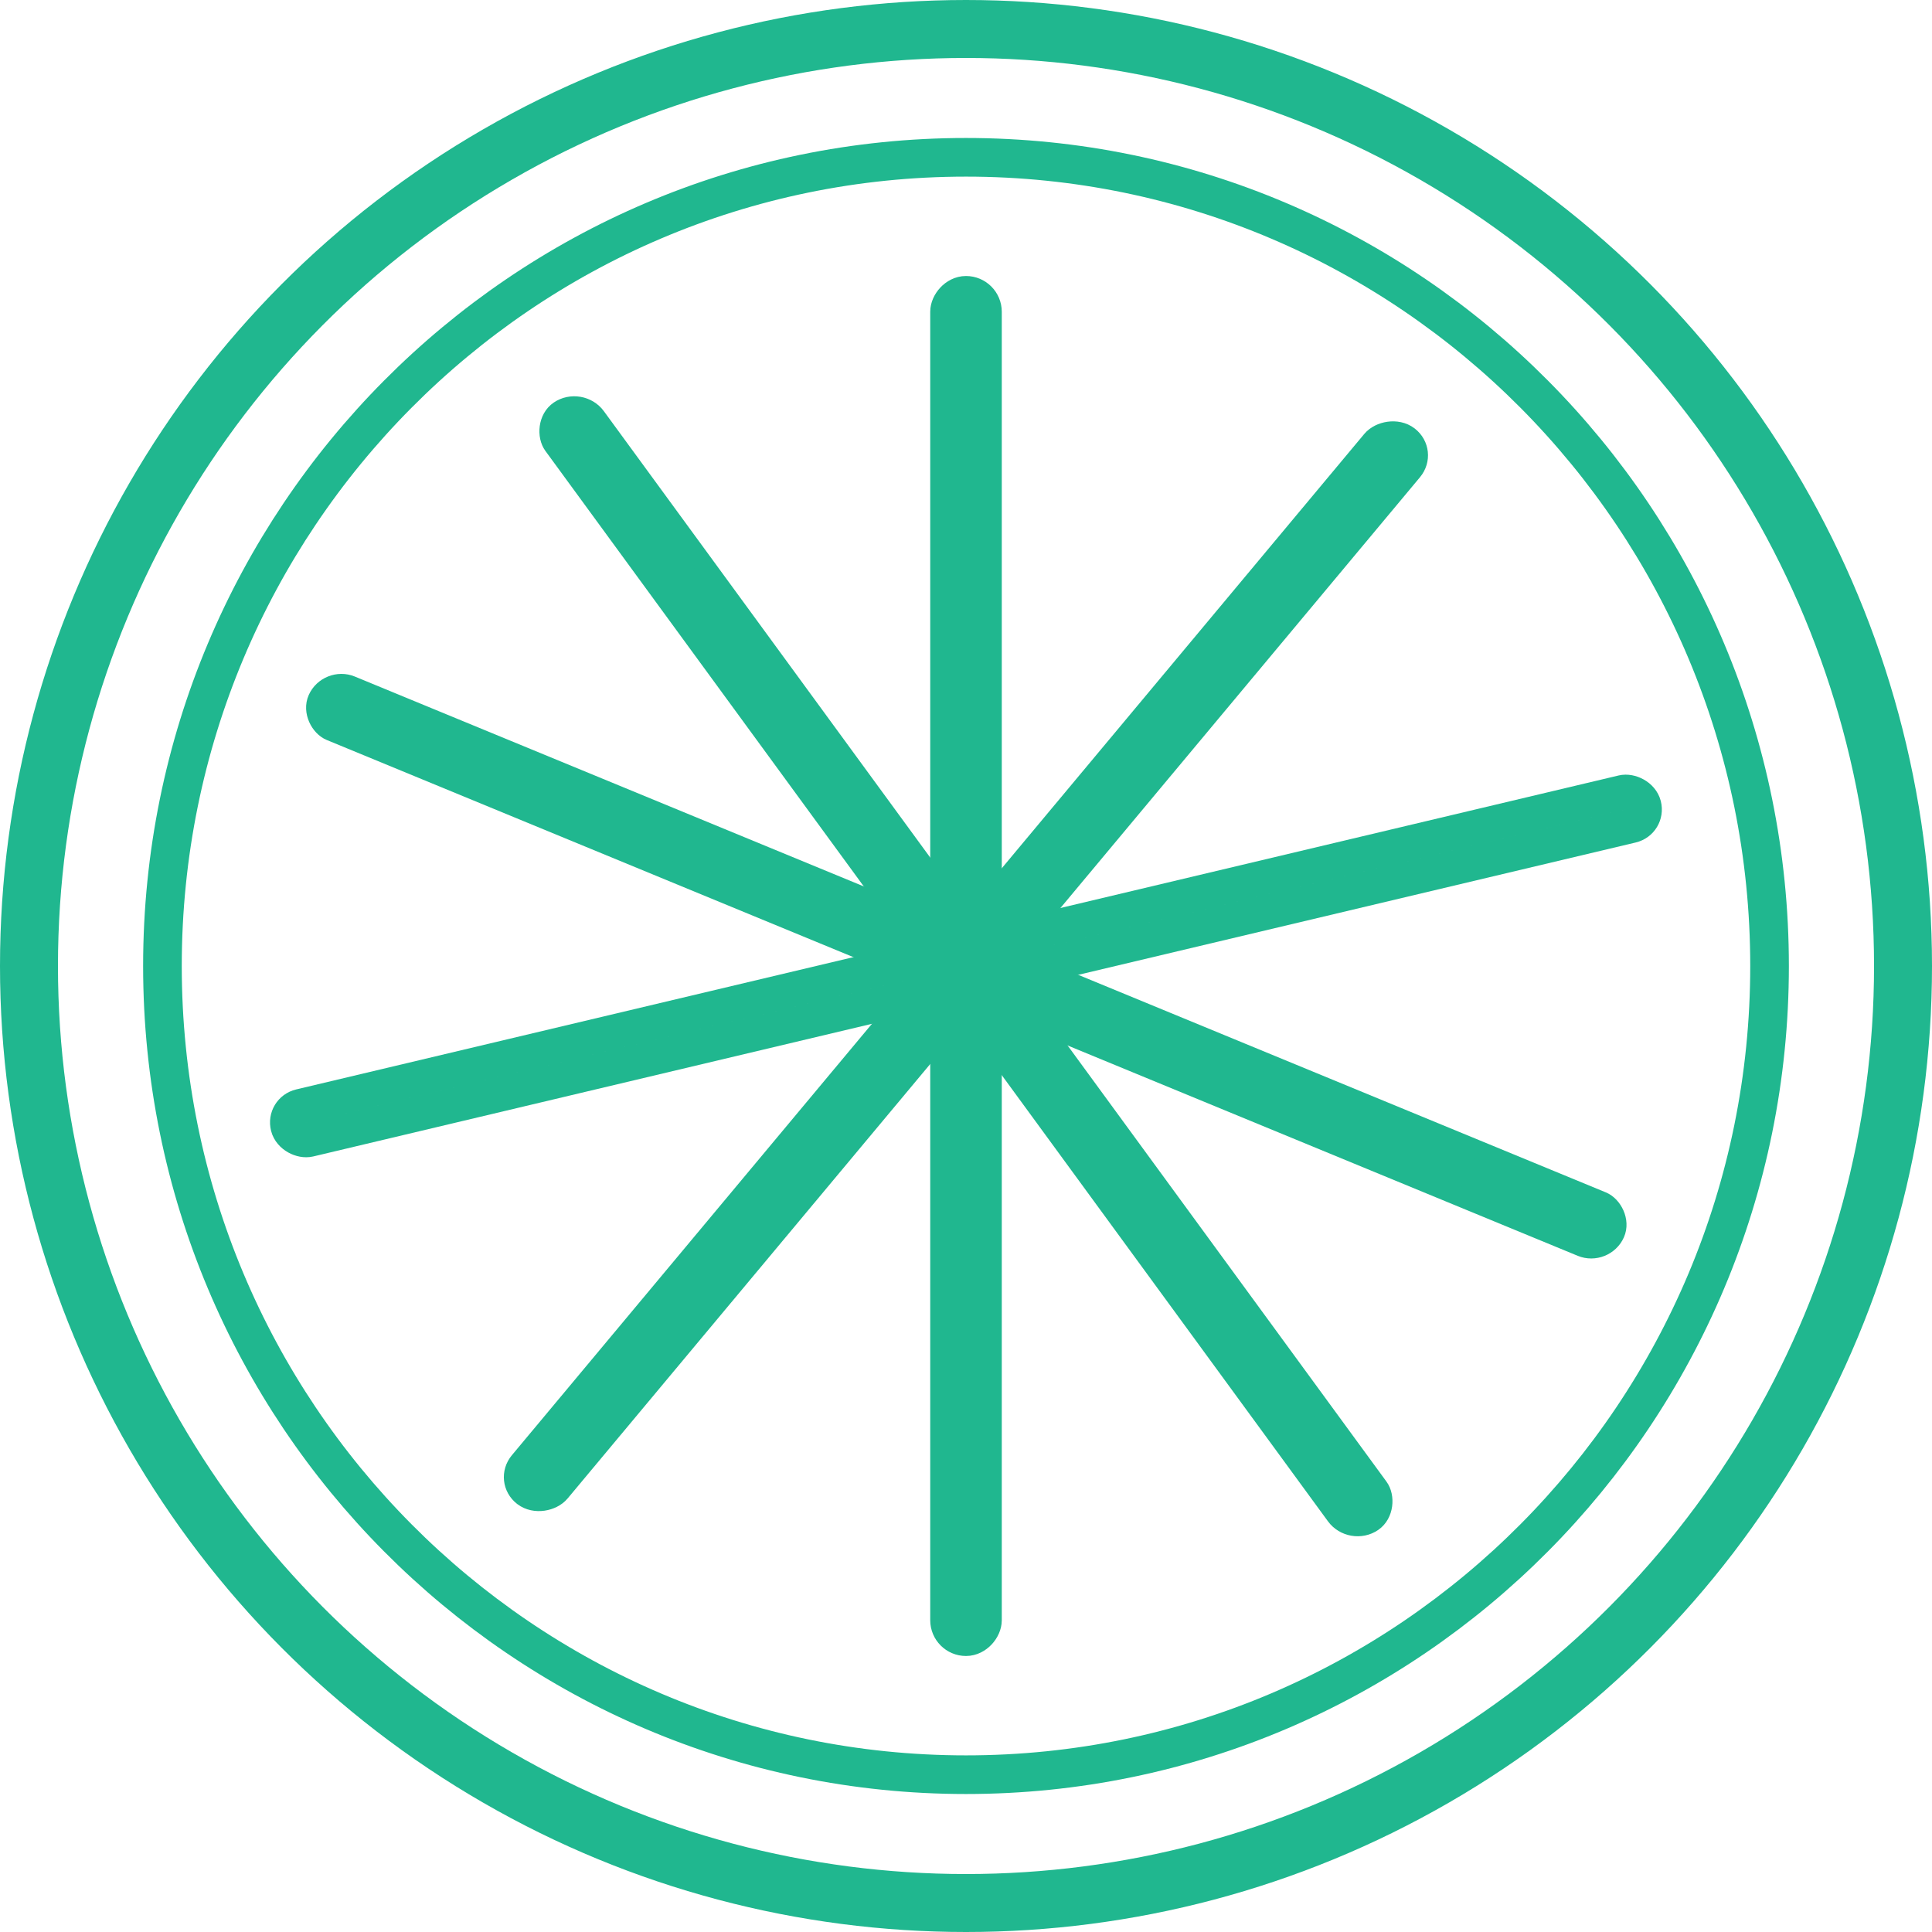 <svg width="50" height="50" viewBox="0 0 50 50" fill="none" xmlns="http://www.w3.org/2000/svg">
<rect x="-0.463" y="0.463" width="0.926" height="34.788" rx="0.463" transform="matrix(-1 0 0 1 25 7.143)" fill="#C4C4C4" stroke="#20B78F" stroke-width="0.926"/>
<rect x="-0.653" y="0.07" width="0.913" height="35.327" rx="0.457" transform="matrix(-0.79 -0.613 -0.641 0.768 36.21 11.266)" fill="#C4C4C4" stroke="#20B78F" stroke-width="0.913"/>
<rect x="0.059" y="-0.342" width="1.33" height="35.658" rx="0.665" transform="matrix(0.827 -0.562 -0.59 -0.807 34.717 39.526)" fill="#20B78F" stroke="#20B78F" stroke-width="0.5"/>
<rect x="-0.546" y="-0.33" width="0.895" height="36.068" rx="0.447" transform="matrix(-0.247 -0.969 -0.973 0.231 42.2 20.814)" fill="#C4C4C4" stroke="#20B78F" stroke-width="0.895"/>
<rect x="-0.13" y="-0.324" width="1.296" height="36.336" rx="0.648" transform="matrix(0.405 -0.914 -0.924 -0.381 41.286 32.277)" fill="#20B78F" stroke="#20B78F" stroke-width="0.5"/>
<path d="M45.796 25C45.796 36.562 36.483 45.929 25 45.929C13.517 45.929 4.204 36.562 4.204 25C4.204 13.439 13.517 4.071 25 4.071C36.483 4.071 45.796 13.439 45.796 25Z" stroke="#20B78F"/>
<circle cx="25" cy="25" r="24.25" stroke="#20B78F" stroke-width="1.5"/>
</svg>
